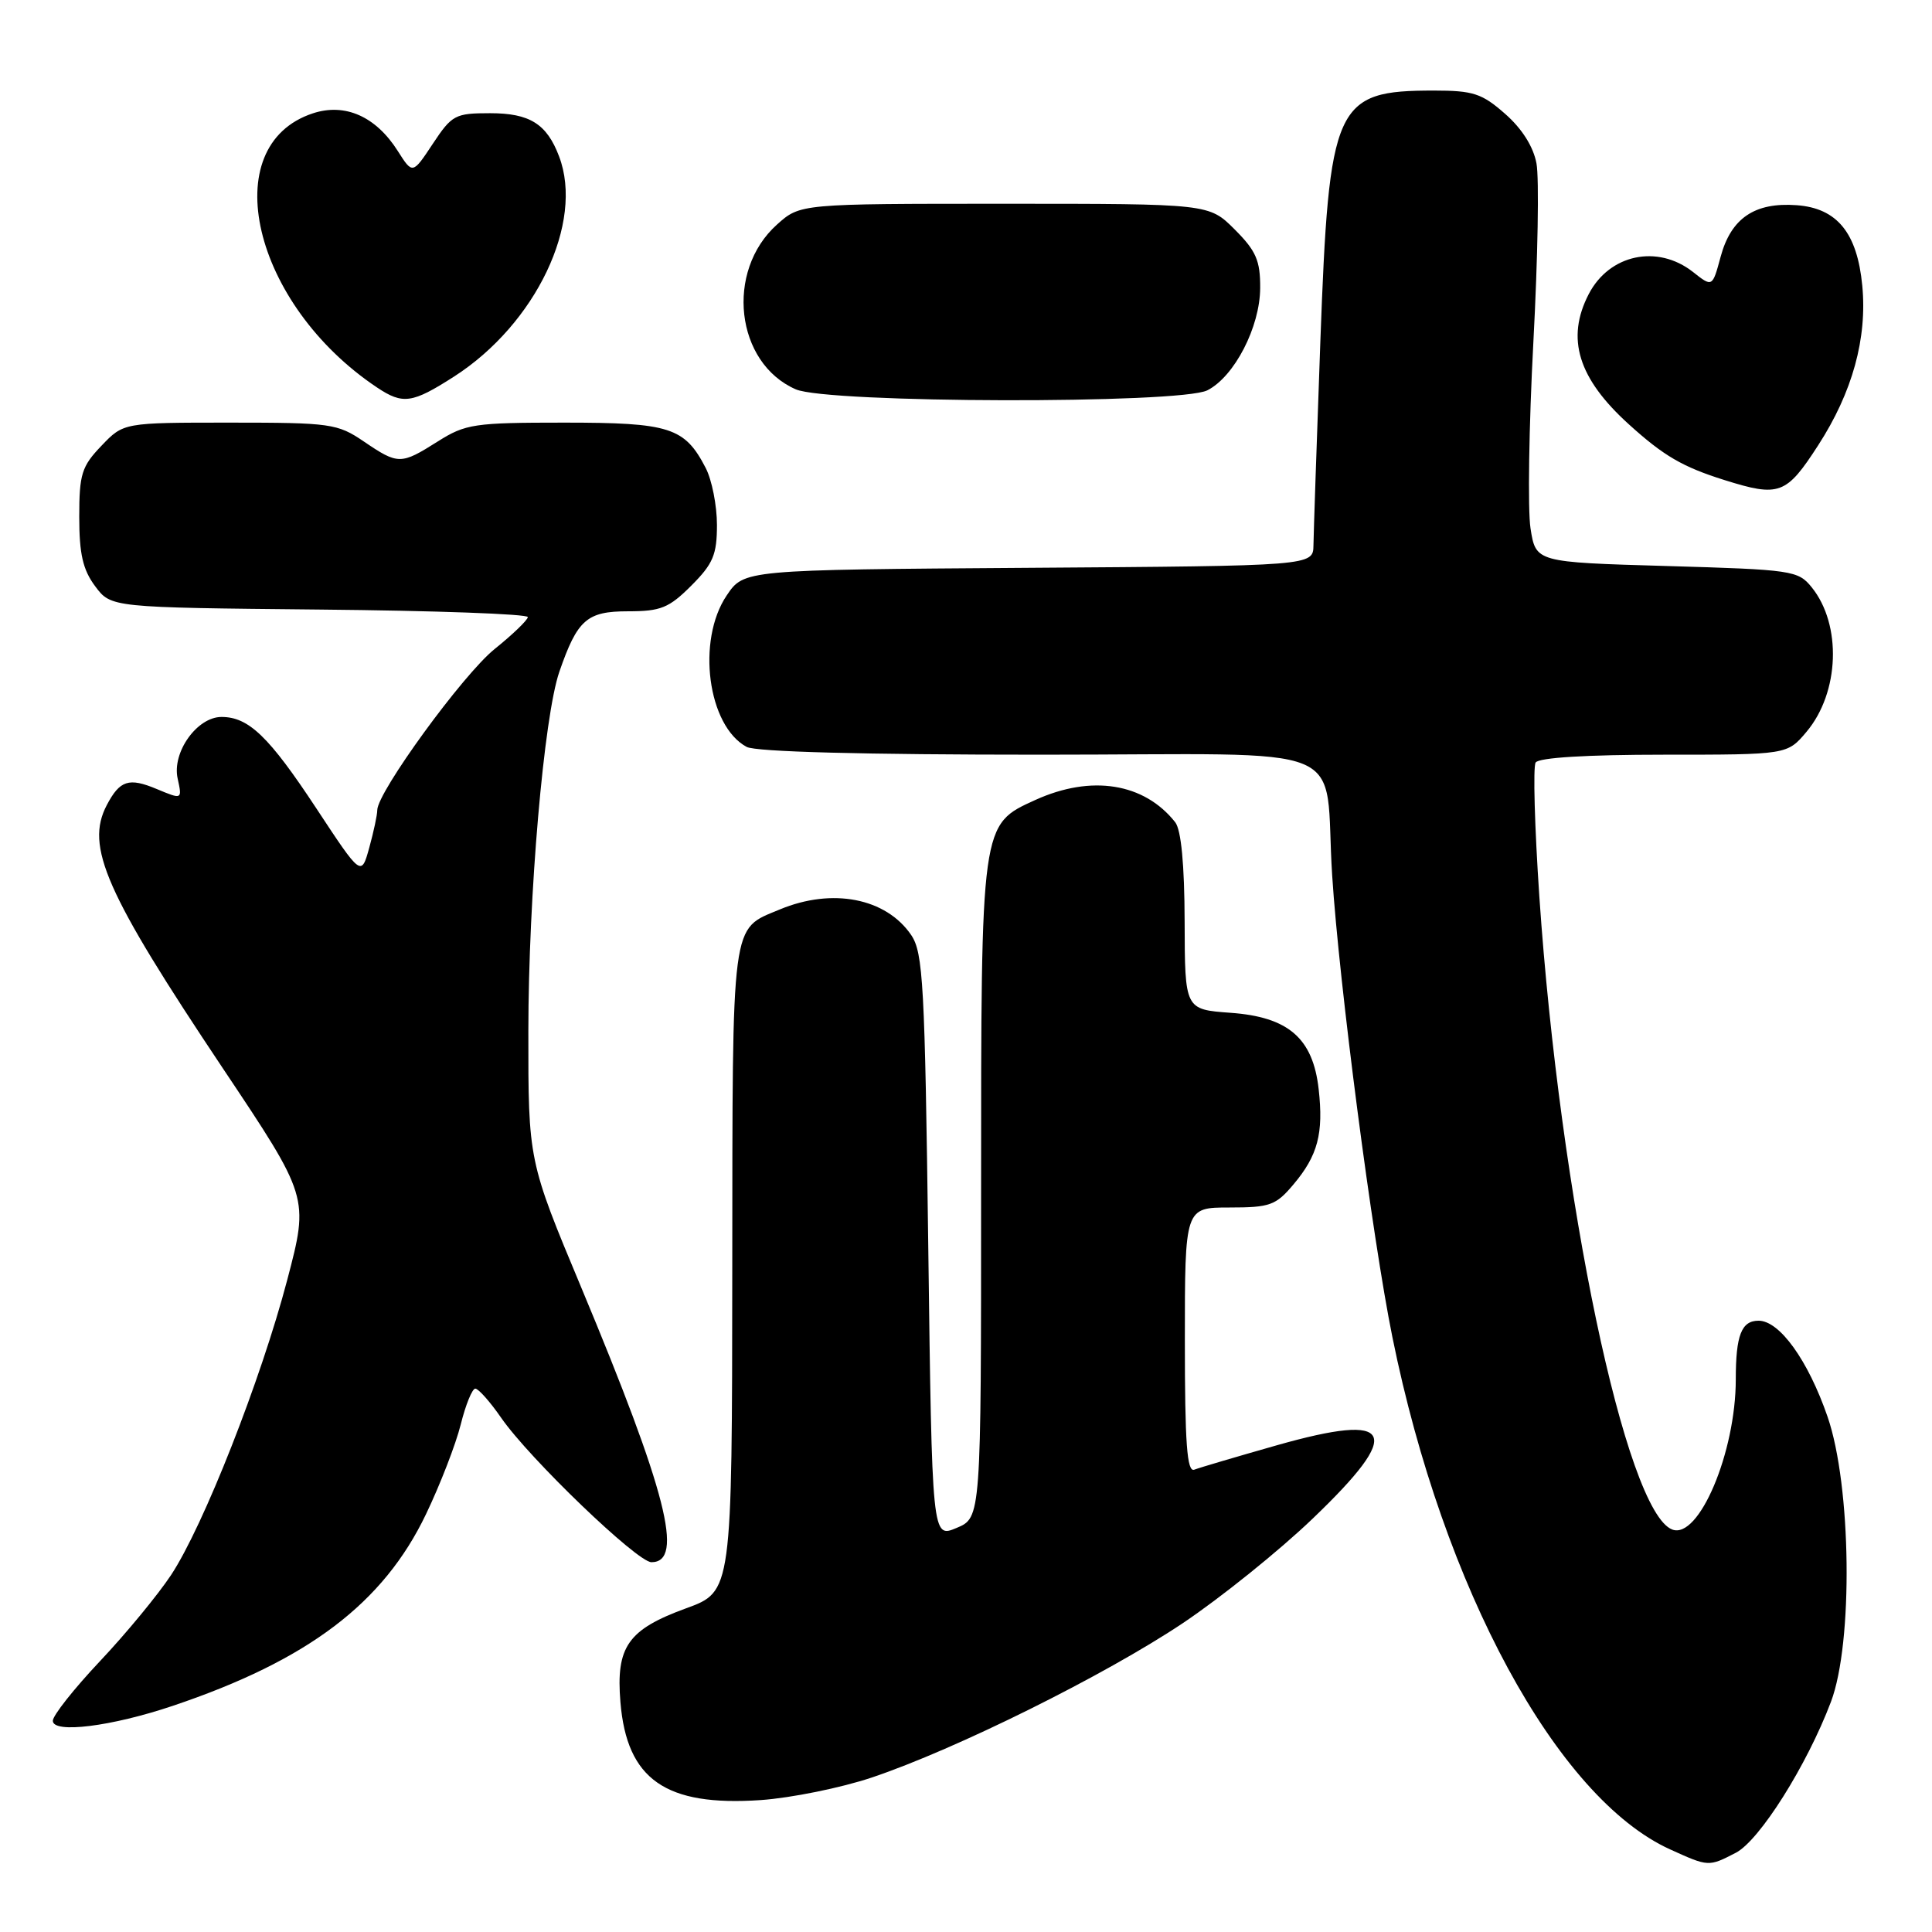 <?xml version="1.0" encoding="UTF-8" standalone="no"?>
<!DOCTYPE svg PUBLIC "-//W3C//DTD SVG 1.1//EN" "http://www.w3.org/Graphics/SVG/1.1/DTD/svg11.dtd" >
<svg xmlns="http://www.w3.org/2000/svg" xmlns:xlink="http://www.w3.org/1999/xlink" version="1.1" viewBox="0 0 256 256">
 <g >
 <path fill="currentColor"
d=" M 230.01 245.50 C 233.15 243.87 239.42 233.93 242.61 225.50 C 245.57 217.68 245.32 196.87 242.16 187.72 C 239.58 180.25 235.81 175.00 233.02 175.00 C 230.75 175.00 230.00 176.93 230.00 182.77 C 230.00 192.45 225.10 204.02 221.58 202.67 C 215.42 200.31 206.70 158.73 203.97 118.79 C 203.35 109.60 203.12 101.61 203.48 101.04 C 203.88 100.39 210.24 100.00 220.47 100.00 C 236.82 100.00 236.82 100.00 239.37 96.97 C 243.75 91.77 244.07 82.78 240.06 77.82 C 238.26 75.59 237.48 75.48 220.84 75.00 C 203.50 74.50 203.50 74.50 202.80 70.00 C 202.42 67.53 202.59 56.42 203.18 45.32 C 203.77 34.23 203.96 23.57 203.59 21.65 C 203.18 19.43 201.66 17.03 199.43 15.08 C 196.37 12.38 195.19 12.00 190.01 12.00 C 176.86 12.00 176.11 13.67 174.95 45.33 C 174.47 58.62 174.06 70.73 174.04 72.24 C 174.00 74.98 174.00 74.98 136.29 75.24 C 98.58 75.50 98.58 75.50 96.29 78.90 C 92.27 84.86 93.77 96.20 98.94 98.97 C 100.16 99.62 114.41 100.00 137.89 100.00 C 180.29 100.00 175.36 97.96 176.52 116.00 C 177.44 130.35 181.83 164.01 184.50 177.18 C 191.25 210.48 206.30 238.24 221.29 245.05 C 226.40 247.37 226.39 247.37 230.01 245.50 Z  M 115.52 235.53 C 126.63 231.80 146.38 221.99 156.71 215.09 C 161.74 211.72 169.49 205.49 173.93 201.23 C 186.05 189.63 184.81 187.08 169.21 191.50 C 163.87 193.02 158.94 194.47 158.25 194.74 C 157.28 195.11 157.00 191.28 157.00 177.61 C 157.00 160.00 157.00 160.00 162.91 160.00 C 168.28 160.00 169.06 159.72 171.41 156.92 C 174.62 153.11 175.39 150.18 174.73 144.32 C 173.97 137.56 170.72 134.75 163.04 134.20 C 157.00 133.76 157.00 133.76 156.97 122.13 C 156.95 114.55 156.51 109.96 155.72 108.95 C 151.61 103.75 144.62 102.63 137.21 105.99 C 129.95 109.29 130.00 108.91 130.00 158.02 C 130.00 201.10 130.00 201.10 126.75 202.46 C 123.50 203.83 123.50 203.83 123.00 165.17 C 122.55 130.38 122.32 126.24 120.74 123.90 C 117.40 118.99 110.27 117.61 103.32 120.51 C 96.81 123.23 97.07 121.32 97.03 168.20 C 97.00 210.89 97.00 210.89 90.91 213.11 C 83.19 215.93 81.60 218.20 82.21 225.55 C 83.06 235.80 88.19 239.38 100.80 238.52 C 104.81 238.24 111.44 236.90 115.52 235.53 Z  M 22.90 226.03 C 40.82 220.00 50.80 212.44 56.45 200.63 C 58.33 196.71 60.40 191.36 61.05 188.75 C 61.70 186.14 62.57 184.00 62.98 184.00 C 63.39 184.00 64.94 185.74 66.41 187.87 C 70.15 193.27 84.44 207.00 86.32 207.00 C 90.70 207.00 88.33 197.69 77.04 170.65 C 70.00 153.81 70.00 153.81 70.01 136.65 C 70.02 118.63 72.07 94.93 74.12 89.00 C 76.51 82.10 77.76 81.00 83.22 81.00 C 87.55 81.00 88.64 80.56 91.60 77.60 C 94.49 74.71 95.00 73.50 95.00 69.55 C 95.00 66.99 94.33 63.60 93.51 62.01 C 90.72 56.62 88.77 56.00 74.76 56.00 C 62.83 56.00 61.69 56.17 58.00 58.50 C 53.11 61.59 52.76 61.59 48.21 58.50 C 44.72 56.13 43.83 56.00 30.45 56.00 C 16.37 56.00 16.37 56.00 13.44 59.07 C 10.82 61.80 10.50 62.82 10.50 68.49 C 10.50 73.40 10.98 75.50 12.61 77.68 C 14.71 80.50 14.71 80.50 42.36 80.77 C 57.56 80.91 69.97 81.36 69.94 81.77 C 69.91 82.17 67.93 84.08 65.54 86.00 C 61.35 89.37 50.01 104.95 49.99 107.34 C 49.99 107.98 49.51 110.22 48.93 112.32 C 47.87 116.15 47.87 116.15 41.92 107.12 C 35.64 97.59 32.95 95.00 29.35 95.00 C 26.11 95.00 22.77 99.69 23.54 103.16 C 24.15 105.96 24.15 105.96 20.77 104.55 C 17.07 103.00 15.88 103.39 14.15 106.68 C 11.27 112.16 13.96 118.26 29.53 141.56 C 40.94 158.63 40.94 158.63 38.07 169.56 C 34.58 182.84 26.96 202.20 22.66 208.71 C 20.92 211.33 16.69 216.47 13.25 220.11 C 9.81 223.76 7.00 227.31 7.00 228.01 C 7.00 229.74 14.77 228.77 22.90 226.03 Z  M 240.92 59.00 C 245.46 51.98 247.43 44.83 246.76 37.84 C 246.09 30.85 243.42 27.58 238.07 27.19 C 232.50 26.78 229.37 28.91 227.99 34.03 C 226.90 38.07 226.90 38.07 224.32 36.03 C 219.61 32.34 213.24 33.70 210.51 38.98 C 207.47 44.86 209.11 50.15 215.85 56.24 C 220.45 60.41 222.96 61.87 228.50 63.61 C 235.76 65.89 236.69 65.55 240.92 59.00 Z  M 60.16 49.90 C 71.00 42.94 77.42 29.49 74.08 20.72 C 72.45 16.41 70.19 15.00 64.94 15.00 C 60.31 15.00 59.88 15.23 57.35 19.05 C 54.67 23.10 54.67 23.10 52.71 20.01 C 49.81 15.43 45.72 13.61 41.45 15.02 C 28.51 19.29 33.44 40.32 49.97 51.35 C 53.39 53.63 54.62 53.45 60.16 49.90 Z  M 159.98 51.72 C 163.57 49.90 166.96 43.32 166.98 38.15 C 167.00 34.52 166.43 33.23 163.60 30.40 C 160.20 27.00 160.20 27.00 133.12 27.00 C 106.03 27.00 106.03 27.00 102.96 29.75 C 96.06 35.93 97.45 48.11 105.45 51.59 C 109.69 53.44 156.37 53.54 159.98 51.72 Z "/>
</g>
</svg>